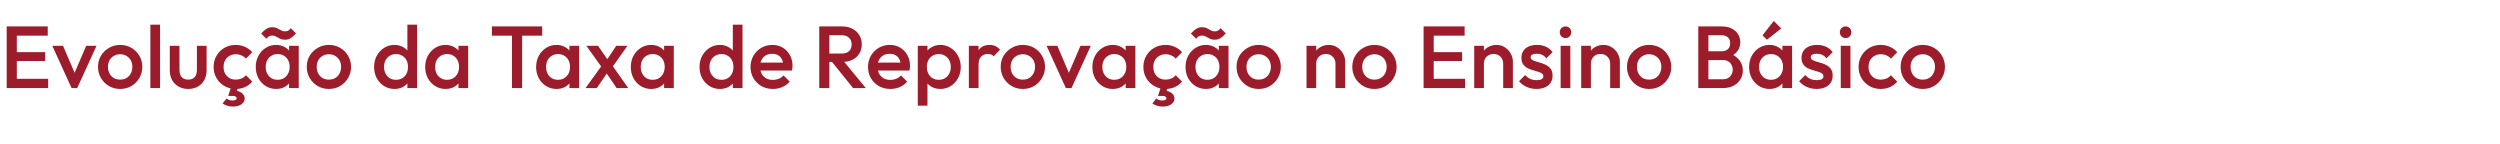 <svg width="2271" height="131" viewBox="0 0 2271 131" fill="none" xmlns="http://www.w3.org/2000/svg">
<path d="M6.08 80V24H15.28V80H6.08ZM12.4 80V71.6H43.76V80H12.4ZM12.4 55.44V47.36H41.04V55.44H12.4ZM12.4 32.4V24H43.36V32.4H12.4ZM65.028 80L47.508 41.6H57.267L70.627 72.88H64.868L78.308 41.6H87.668L70.147 80H65.028ZM109.121 80.8C105.387 80.8 102.001 79.92 98.961 78.16C95.921 76.347 93.494 73.92 91.681 70.88C89.921 67.84 89.041 64.453 89.041 60.72C89.041 56.987 89.921 53.627 91.681 50.64C93.494 47.653 95.921 45.28 98.961 43.52C102.001 41.707 105.387 40.8 109.121 40.8C112.907 40.8 116.321 41.68 119.361 43.44C122.401 45.2 124.801 47.6 126.561 50.64C128.374 53.627 129.281 56.987 129.281 60.72C129.281 64.453 128.374 67.84 126.561 70.88C124.801 73.92 122.401 76.347 119.361 78.16C116.321 79.92 112.907 80.8 109.121 80.8ZM109.121 72.32C111.307 72.32 113.227 71.84 114.881 70.88C116.587 69.867 117.894 68.48 118.801 66.72C119.761 64.96 120.241 62.96 120.241 60.72C120.241 58.48 119.761 56.507 118.801 54.8C117.841 53.093 116.534 51.76 114.881 50.8C113.227 49.787 111.307 49.28 109.121 49.28C106.987 49.28 105.067 49.787 103.361 50.8C101.707 51.76 100.401 53.093 99.441 54.8C98.534 56.507 98.081 58.48 98.081 60.72C98.081 62.96 98.534 64.96 99.441 66.72C100.401 68.48 101.707 69.867 103.361 70.88C105.067 71.84 106.987 72.32 109.121 72.32ZM136.599 80V22.4H145.399V80H136.599ZM170.953 80.8C167.699 80.8 164.793 80.08 162.233 78.64C159.726 77.2 157.753 75.227 156.313 72.72C154.926 70.16 154.233 67.227 154.233 63.92V41.6H163.033V63.52C163.033 65.387 163.326 66.987 163.913 68.32C164.553 69.6 165.459 70.587 166.633 71.28C167.859 71.973 169.299 72.32 170.953 72.32C173.513 72.32 175.459 71.573 176.793 70.08C178.179 68.533 178.873 66.347 178.873 63.52V41.6H187.673V63.92C187.673 67.28 186.953 70.24 185.513 72.8C184.126 75.307 182.179 77.28 179.673 78.72C177.166 80.107 174.259 80.8 170.953 80.8ZM214.201 80.8C210.414 80.8 206.974 79.92 203.881 78.16C200.841 76.4 198.441 74 196.681 70.96C194.921 67.92 194.041 64.533 194.041 60.8C194.041 57.013 194.921 53.627 196.681 50.64C198.441 47.6 200.841 45.2 203.881 43.44C206.974 41.68 210.414 40.8 214.201 40.8C217.187 40.8 219.961 41.387 222.521 42.56C225.134 43.68 227.347 45.307 229.161 47.44L223.401 53.28C222.281 51.947 220.921 50.96 219.321 50.32C217.774 49.627 216.067 49.28 214.201 49.28C212.014 49.28 210.067 49.787 208.361 50.8C206.707 51.76 205.401 53.093 204.441 54.8C203.534 56.507 203.081 58.507 203.081 60.8C203.081 63.04 203.534 65.04 204.441 66.8C205.401 68.507 206.707 69.867 208.361 70.88C210.067 71.84 212.014 72.32 214.201 72.32C216.067 72.32 217.774 72 219.321 71.36C220.921 70.667 222.281 69.653 223.401 68.32L229.161 74.16C227.347 76.293 225.134 77.947 222.521 79.12C219.961 80.24 217.187 80.8 214.201 80.8ZM211.721 96.8C209.747 96.8 208.014 96.56 206.521 96.08C205.027 95.6 203.587 94.907 202.201 94L205.801 89.44C206.387 89.973 207.107 90.4 207.961 90.72C208.814 91.093 209.854 91.28 211.081 91.28C212.467 91.28 213.454 91.093 214.041 90.72C214.681 90.347 215.001 89.893 215.001 89.36C215.001 88.773 214.707 88.24 214.121 87.76C213.587 87.333 212.707 87.12 211.481 87.12H207.321L209.961 78.88H216.361L214.441 84.64L211.241 82.24C214.547 82.133 217.214 82.773 219.241 84.16C221.267 85.6 222.281 87.387 222.281 89.52C222.281 91.6 221.294 93.333 219.321 94.72C217.401 96.107 214.867 96.8 211.721 96.8ZM250.804 80.8C247.337 80.8 244.19 79.92 241.364 78.16C238.59 76.4 236.377 74.027 234.724 71.04C233.124 68 232.324 64.613 232.324 60.88C232.324 57.093 233.124 53.707 234.724 50.72C236.377 47.68 238.59 45.28 241.364 43.52C244.19 41.707 247.337 40.8 250.804 40.8C253.737 40.8 256.324 41.44 258.564 42.72C260.857 43.947 262.67 45.653 264.004 47.84C265.337 50.027 266.004 52.507 266.004 55.28V66.32C266.004 69.093 265.337 71.573 264.004 73.76C262.724 75.947 260.937 77.68 258.644 78.96C256.35 80.187 253.737 80.8 250.804 80.8ZM252.244 72.48C255.497 72.48 258.11 71.387 260.084 69.2C262.11 67.013 263.124 64.213 263.124 60.8C263.124 58.507 262.67 56.48 261.764 54.72C260.857 52.96 259.577 51.6 257.924 50.64C256.324 49.627 254.43 49.12 252.244 49.12C250.11 49.12 248.217 49.627 246.564 50.64C244.964 51.6 243.684 52.96 242.724 54.72C241.817 56.48 241.364 58.507 241.364 60.8C241.364 63.093 241.817 65.12 242.724 66.88C243.684 68.64 244.964 70.027 246.564 71.04C248.217 72 250.11 72.48 252.244 72.48ZM262.564 80V69.68L264.084 60.32L262.564 51.04V41.6H271.364V80H262.564ZM258.804 36.08C257.044 36.08 255.55 35.76 254.324 35.12C253.097 34.48 251.95 33.867 250.884 33.28C249.87 32.64 248.724 32.32 247.444 32.32C246.11 32.32 245.044 32.56 244.244 33.04C243.444 33.52 242.67 34.24 241.924 35.2L237.204 30.48C238.75 28.72 240.297 27.333 241.844 26.32C243.39 25.253 245.204 24.72 247.284 24.72C249.044 24.72 250.537 25.04 251.764 25.68C252.99 26.267 254.137 26.88 255.204 27.52C256.27 28.16 257.417 28.48 258.644 28.48C260.03 28.48 261.124 28.24 261.924 27.76C262.724 27.28 263.47 26.56 264.164 25.6L268.884 30.32C267.337 32.08 265.79 33.493 264.244 34.56C262.697 35.573 260.884 36.08 258.804 36.08ZM298.73 80.8C294.997 80.8 291.61 79.92 288.57 78.16C285.53 76.347 283.103 73.92 281.29 70.88C279.53 67.84 278.65 64.453 278.65 60.72C278.65 56.987 279.53 53.627 281.29 50.64C283.103 47.653 285.53 45.28 288.57 43.52C291.61 41.707 294.997 40.8 298.73 40.8C302.517 40.8 305.93 41.68 308.97 43.44C312.01 45.2 314.41 47.6 316.17 50.64C317.983 53.627 318.89 56.987 318.89 60.72C318.89 64.453 317.983 67.84 316.17 70.88C314.41 73.92 312.01 76.347 308.97 78.16C305.93 79.92 302.517 80.8 298.73 80.8ZM298.73 72.32C300.917 72.32 302.837 71.84 304.49 70.88C306.197 69.867 307.503 68.48 308.41 66.72C309.37 64.96 309.85 62.96 309.85 60.72C309.85 58.48 309.37 56.507 308.41 54.8C307.45 53.093 306.143 51.76 304.49 50.8C302.837 49.787 300.917 49.28 298.73 49.28C296.597 49.28 294.677 49.787 292.97 50.8C291.317 51.76 290.01 53.093 289.05 54.8C288.143 56.507 287.69 58.48 287.69 60.72C287.69 62.96 288.143 64.96 289.05 66.72C290.01 68.48 291.317 69.867 292.97 70.88C294.677 71.84 296.597 72.32 298.73 72.32ZM358.304 80.8C354.837 80.8 351.69 79.92 348.864 78.16C346.09 76.4 343.877 74.027 342.224 71.04C340.624 68 339.824 64.613 339.824 60.88C339.824 57.093 340.624 53.707 342.224 50.72C343.877 47.68 346.09 45.28 348.864 43.52C351.69 41.707 354.837 40.8 358.304 40.8C361.237 40.8 363.824 41.44 366.064 42.72C368.357 43.947 370.17 45.653 371.504 47.84C372.837 50.027 373.504 52.507 373.504 55.28V66.32C373.504 69.093 372.837 71.573 371.504 73.76C370.224 75.947 368.437 77.68 366.144 78.96C363.85 80.187 361.237 80.8 358.304 80.8ZM359.744 72.48C361.93 72.48 363.824 72 365.424 71.04C367.077 70.027 368.357 68.64 369.264 66.88C370.17 65.12 370.624 63.093 370.624 60.8C370.624 58.507 370.17 56.48 369.264 54.72C368.357 52.96 367.077 51.6 365.424 50.64C363.824 49.627 361.93 49.12 359.744 49.12C357.61 49.12 355.717 49.627 354.064 50.64C352.464 51.6 351.184 52.96 350.224 54.72C349.317 56.48 348.864 58.507 348.864 60.8C348.864 63.093 349.317 65.12 350.224 66.88C351.184 68.64 352.464 70.027 354.064 71.04C355.717 72 357.61 72.48 359.744 72.48ZM378.864 80H370.064V69.68L371.584 60.32L370.064 51.04V22.4H378.864V80ZM404.71 80.8C401.243 80.8 398.097 79.92 395.27 78.16C392.497 76.4 390.283 74.027 388.63 71.04C387.03 68 386.23 64.613 386.23 60.88C386.23 57.093 387.03 53.707 388.63 50.72C390.283 47.68 392.497 45.28 395.27 43.52C398.097 41.707 401.243 40.8 404.71 40.8C407.643 40.8 410.23 41.44 412.47 42.72C414.763 43.947 416.577 45.653 417.91 47.84C419.243 50.027 419.91 52.507 419.91 55.28V66.32C419.91 69.093 419.243 71.573 417.91 73.76C416.63 75.947 414.843 77.68 412.55 78.96C410.257 80.187 407.643 80.8 404.71 80.8ZM406.15 72.48C409.403 72.48 412.017 71.387 413.99 69.2C416.017 67.013 417.03 64.213 417.03 60.8C417.03 58.507 416.577 56.48 415.67 54.72C414.763 52.96 413.483 51.6 411.83 50.64C410.23 49.627 408.337 49.12 406.15 49.12C404.017 49.12 402.123 49.627 400.47 50.64C398.87 51.6 397.59 52.96 396.63 54.72C395.723 56.48 395.27 58.507 395.27 60.8C395.27 63.093 395.723 65.12 396.63 66.88C397.59 68.64 398.87 70.027 400.47 71.04C402.123 72 404.017 72.48 406.15 72.48ZM416.47 80V69.68L417.99 60.32L416.47 51.04V41.6H425.27V80H416.47ZM465.082 80V25.6H474.282V80H465.082ZM446.842 32.4V24H492.522V32.4H446.842ZM505.491 80.8C502.025 80.8 498.878 79.92 496.051 78.16C493.278 76.4 491.065 74.027 489.411 71.04C487.811 68 487.011 64.613 487.011 60.88C487.011 57.093 487.811 53.707 489.411 50.72C491.065 47.68 493.278 45.28 496.051 43.52C498.878 41.707 502.025 40.8 505.491 40.8C508.425 40.8 511.011 41.44 513.251 42.72C515.545 43.947 517.358 45.653 518.691 47.84C520.025 50.027 520.691 52.507 520.691 55.28V66.32C520.691 69.093 520.025 71.573 518.691 73.76C517.411 75.947 515.625 77.68 513.331 78.96C511.038 80.187 508.425 80.8 505.491 80.8ZM506.931 72.48C510.185 72.48 512.798 71.387 514.771 69.2C516.798 67.013 517.811 64.213 517.811 60.8C517.811 58.507 517.358 56.48 516.451 54.72C515.545 52.96 514.265 51.6 512.611 50.64C511.011 49.627 509.118 49.12 506.931 49.12C504.798 49.12 502.905 49.627 501.251 50.64C499.651 51.6 498.371 52.96 497.411 54.72C496.505 56.48 496.051 58.507 496.051 60.8C496.051 63.093 496.505 65.12 497.411 66.88C498.371 68.64 499.651 70.027 501.251 71.04C502.905 72 504.798 72.48 506.931 72.48ZM517.251 80V69.68L518.771 60.32L517.251 51.04V41.6H526.051V80H517.251ZM560.138 80L549.098 63.76L547.498 62.32L532.618 41.6H543.258L553.098 55.84L554.618 57.2L570.698 80H560.138ZM531.898 80L547.418 58.48L552.538 64.8L542.138 80H531.898ZM555.418 62.16L550.218 55.92L559.818 41.6H569.978L555.418 62.16ZM591.507 80.8C588.04 80.8 584.894 79.92 582.067 78.16C579.294 76.4 577.08 74.027 575.427 71.04C573.827 68 573.027 64.613 573.027 60.88C573.027 57.093 573.827 53.707 575.427 50.72C577.08 47.68 579.294 45.28 582.067 43.52C584.894 41.707 588.04 40.8 591.507 40.8C594.44 40.8 597.027 41.44 599.267 42.72C601.56 43.947 603.374 45.653 604.707 47.84C606.04 50.027 606.707 52.507 606.707 55.28V66.32C606.707 69.093 606.04 71.573 604.707 73.76C603.427 75.947 601.64 77.68 599.347 78.96C597.054 80.187 594.44 80.8 591.507 80.8ZM592.947 72.48C596.2 72.48 598.814 71.387 600.787 69.2C602.814 67.013 603.827 64.213 603.827 60.8C603.827 58.507 603.374 56.48 602.467 54.72C601.56 52.96 600.28 51.6 598.627 50.64C597.027 49.627 595.134 49.12 592.947 49.12C590.814 49.12 588.92 49.627 587.267 50.64C585.667 51.6 584.387 52.96 583.427 54.72C582.52 56.48 582.067 58.507 582.067 60.8C582.067 63.093 582.52 65.12 583.427 66.88C584.387 68.64 585.667 70.027 587.267 71.04C588.92 72 590.814 72.48 592.947 72.48ZM603.267 80V69.68L604.787 60.32L603.267 51.04V41.6H612.067V80H603.267ZM653.929 80.8C650.462 80.8 647.315 79.92 644.489 78.16C641.715 76.4 639.502 74.027 637.849 71.04C636.249 68 635.449 64.613 635.449 60.88C635.449 57.093 636.249 53.707 637.849 50.72C639.502 47.68 641.715 45.28 644.489 43.52C647.315 41.707 650.462 40.8 653.929 40.8C656.862 40.8 659.449 41.44 661.689 42.72C663.982 43.947 665.795 45.653 667.129 47.84C668.462 50.027 669.129 52.507 669.129 55.28V66.32C669.129 69.093 668.462 71.573 667.129 73.76C665.849 75.947 664.062 77.68 661.769 78.96C659.475 80.187 656.862 80.8 653.929 80.8ZM655.369 72.48C657.555 72.48 659.449 72 661.049 71.04C662.702 70.027 663.982 68.64 664.889 66.88C665.795 65.12 666.249 63.093 666.249 60.8C666.249 58.507 665.795 56.48 664.889 54.72C663.982 52.96 662.702 51.6 661.049 50.64C659.449 49.627 657.555 49.12 655.369 49.12C653.235 49.12 651.342 49.627 649.689 50.64C648.089 51.6 646.809 52.96 645.849 54.72C644.942 56.48 644.489 58.507 644.489 60.8C644.489 63.093 644.942 65.12 645.849 66.88C646.809 68.64 648.089 70.027 649.689 71.04C651.342 72 653.235 72.48 655.369 72.48ZM674.489 80H665.689V69.68L667.209 60.32L665.689 51.04V22.4H674.489V80ZM702.095 80.8C698.255 80.8 694.788 79.947 691.695 78.24C688.655 76.48 686.228 74.08 684.415 71.04C682.655 68 681.775 64.587 681.775 60.8C681.775 57.013 682.655 53.627 684.415 50.64C686.175 47.6 688.548 45.2 691.535 43.44C694.575 41.68 697.935 40.8 701.615 40.8C705.188 40.8 708.335 41.627 711.055 43.28C713.828 44.933 715.988 47.2 717.535 50.08C719.135 52.96 719.935 56.24 719.935 59.92C719.935 60.56 719.882 61.227 719.775 61.92C719.722 62.56 719.615 63.28 719.455 64.08H687.935V56.88H714.895L711.615 59.76C711.508 57.413 711.055 55.44 710.255 53.84C709.455 52.24 708.308 51.013 706.815 50.16C705.375 49.307 703.588 48.88 701.455 48.88C699.215 48.88 697.268 49.36 695.615 50.32C693.962 51.28 692.682 52.64 691.775 54.4C690.868 56.107 690.415 58.16 690.415 60.56C690.415 62.96 690.895 65.067 691.855 66.88C692.815 68.693 694.175 70.107 695.935 71.12C697.695 72.08 699.722 72.56 702.015 72.56C703.988 72.56 705.802 72.213 707.455 71.52C709.162 70.827 710.602 69.813 711.775 68.48L717.375 74.16C715.508 76.347 713.242 78 710.575 79.12C707.908 80.24 705.082 80.8 702.095 80.8ZM750.525 56.24V48.64H764.685C767.512 48.64 769.698 47.92 771.245 46.48C772.845 44.987 773.645 42.933 773.645 40.32C773.645 37.973 772.872 36 771.325 34.4C769.778 32.8 767.592 32 764.765 32H750.525V24H765.165C768.685 24 771.778 24.72 774.445 26.16C777.112 27.547 779.165 29.467 780.605 31.92C782.098 34.32 782.845 37.067 782.845 40.16C782.845 43.413 782.098 46.24 780.605 48.64C779.165 51.04 777.112 52.907 774.445 54.24C771.778 55.573 768.685 56.24 765.165 56.24H750.525ZM744.205 80V24H753.405V80H744.205ZM774.925 80L755.325 55.68L763.885 52.56L786.525 80H774.925ZM808.814 80.8C804.974 80.8 801.507 79.947 798.414 78.24C795.374 76.48 792.947 74.08 791.134 71.04C789.374 68 788.494 64.587 788.494 60.8C788.494 57.013 789.374 53.627 791.134 50.64C792.894 47.6 795.267 45.2 798.254 43.44C801.294 41.68 804.654 40.8 808.334 40.8C811.907 40.8 815.054 41.627 817.774 43.28C820.547 44.933 822.707 47.2 824.254 50.08C825.854 52.96 826.654 56.24 826.654 59.92C826.654 60.56 826.6 61.227 826.494 61.92C826.44 62.56 826.334 63.28 826.174 64.08H794.654V56.88H821.614L818.334 59.76C818.227 57.413 817.774 55.44 816.974 53.84C816.174 52.24 815.027 51.013 813.534 50.16C812.094 49.307 810.307 48.88 808.174 48.88C805.934 48.88 803.987 49.36 802.334 50.32C800.68 51.28 799.4 52.64 798.494 54.4C797.587 56.107 797.134 58.16 797.134 60.56C797.134 62.96 797.614 65.067 798.574 66.88C799.534 68.693 800.894 70.107 802.654 71.12C804.414 72.08 806.44 72.56 808.734 72.56C810.707 72.56 812.52 72.213 814.174 71.52C815.88 70.827 817.32 69.813 818.494 68.48L824.094 74.16C822.227 76.347 819.96 78 817.294 79.12C814.627 80.24 811.8 80.8 808.814 80.8ZM854.268 80.8C851.335 80.8 848.721 80.187 846.428 78.96C844.135 77.68 842.321 75.947 840.988 73.76C839.708 71.573 839.068 69.093 839.068 66.32V55.28C839.068 52.507 839.735 50.027 841.068 47.84C842.401 45.653 844.215 43.947 846.508 42.72C848.801 41.44 851.388 40.8 854.268 40.8C857.735 40.8 860.855 41.707 863.628 43.52C866.455 45.28 868.668 47.68 870.268 50.72C871.921 53.707 872.748 57.093 872.748 60.88C872.748 64.613 871.921 68 870.268 71.04C868.668 74.027 866.455 76.4 863.628 78.16C860.855 79.92 857.735 80.8 854.268 80.8ZM833.708 96V41.6H842.508V51.92L840.988 61.28L842.508 70.56V96H833.708ZM852.828 72.48C854.961 72.48 856.828 72 858.428 71.04C860.081 70.027 861.361 68.64 862.268 66.88C863.228 65.12 863.708 63.093 863.708 60.8C863.708 58.507 863.228 56.48 862.268 54.72C861.361 52.96 860.081 51.6 858.428 50.64C856.828 49.627 854.961 49.12 852.828 49.12C850.695 49.12 848.801 49.627 847.148 50.64C845.495 51.6 844.215 52.96 843.308 54.72C842.401 56.48 841.948 58.507 841.948 60.8C841.948 63.093 842.401 65.12 843.308 66.88C844.215 68.64 845.495 70.027 847.148 71.04C848.801 72 850.695 72.48 852.828 72.48ZM880.114 80V41.6H888.914V80H880.114ZM888.914 58.64L885.874 57.12C885.874 52.267 886.941 48.347 889.074 45.36C891.261 42.32 894.541 40.8 898.914 40.8C900.834 40.8 902.568 41.147 904.114 41.84C905.661 42.533 907.101 43.653 908.434 45.2L902.674 51.12C901.981 50.373 901.208 49.84 900.354 49.52C899.501 49.2 898.514 49.04 897.394 49.04C894.941 49.04 892.914 49.813 891.314 51.36C889.714 52.907 888.914 55.333 888.914 58.64ZM929.121 80.8C925.387 80.8 922.001 79.92 918.961 78.16C915.921 76.347 913.494 73.92 911.681 70.88C909.921 67.84 909.041 64.453 909.041 60.72C909.041 56.987 909.921 53.627 911.681 50.64C913.494 47.653 915.921 45.28 918.961 43.52C922.001 41.707 925.387 40.8 929.121 40.8C932.907 40.8 936.321 41.68 939.361 43.44C942.401 45.2 944.801 47.6 946.561 50.64C948.374 53.627 949.281 56.987 949.281 60.72C949.281 64.453 948.374 67.84 946.561 70.88C944.801 73.92 942.401 76.347 939.361 78.16C936.321 79.92 932.907 80.8 929.121 80.8ZM929.121 72.32C931.307 72.32 933.227 71.84 934.881 70.88C936.587 69.867 937.894 68.48 938.801 66.72C939.761 64.96 940.241 62.96 940.241 60.72C940.241 58.48 939.761 56.507 938.801 54.8C937.841 53.093 936.534 51.76 934.881 50.8C933.227 49.787 931.307 49.28 929.121 49.28C926.987 49.28 925.067 49.787 923.361 50.8C921.707 51.76 920.401 53.093 919.441 54.8C918.534 56.507 918.081 58.48 918.081 60.72C918.081 62.96 918.534 64.96 919.441 66.72C920.401 68.48 921.707 69.867 923.361 70.88C925.067 71.84 926.987 72.32 929.121 72.32ZM968.231 80L950.711 41.6H960.471L973.831 72.88H968.071L981.511 41.6H990.871L973.351 80H968.231ZM1010.8 80.8C1007.34 80.8 1004.19 79.92 1001.36 78.16C998.59 76.4 996.377 74.027 994.724 71.04C993.124 68 992.324 64.613 992.324 60.88C992.324 57.093 993.124 53.707 994.724 50.72C996.377 47.68 998.59 45.28 1001.36 43.52C1004.19 41.707 1007.34 40.8 1010.8 40.8C1013.74 40.8 1016.32 41.44 1018.56 42.72C1020.86 43.947 1022.67 45.653 1024 47.84C1025.34 50.027 1026 52.507 1026 55.28V66.32C1026 69.093 1025.34 71.573 1024 73.76C1022.72 75.947 1020.94 77.68 1018.64 78.96C1016.35 80.187 1013.74 80.8 1010.8 80.8ZM1012.24 72.48C1015.5 72.48 1018.11 71.387 1020.08 69.2C1022.11 67.013 1023.12 64.213 1023.12 60.8C1023.12 58.507 1022.67 56.48 1021.76 54.72C1020.86 52.96 1019.58 51.6 1017.92 50.64C1016.32 49.627 1014.43 49.12 1012.24 49.12C1010.11 49.12 1008.22 49.627 1006.56 50.64C1004.96 51.6 1003.68 52.96 1002.72 54.72C1001.82 56.48 1001.36 58.507 1001.36 60.8C1001.36 63.093 1001.82 65.12 1002.72 66.88C1003.68 68.64 1004.96 70.027 1006.56 71.04C1008.22 72 1010.11 72.48 1012.24 72.48ZM1022.56 80V69.68L1024.08 60.32L1022.56 51.04V41.6H1031.36V80H1022.56ZM1058.81 80.8C1055.02 80.8 1051.58 79.92 1048.49 78.16C1045.45 76.4 1043.05 74 1041.29 70.96C1039.53 67.92 1038.65 64.533 1038.65 60.8C1038.65 57.013 1039.53 53.627 1041.29 50.64C1043.05 47.6 1045.45 45.2 1048.49 43.44C1051.58 41.68 1055.02 40.8 1058.81 40.8C1061.8 40.8 1064.57 41.387 1067.13 42.56C1069.74 43.68 1071.96 45.307 1073.77 47.44L1068.01 53.28C1066.89 51.947 1065.53 50.96 1063.93 50.32C1062.38 49.627 1060.68 49.28 1058.81 49.28C1056.62 49.28 1054.68 49.787 1052.97 50.8C1051.32 51.76 1050.01 53.093 1049.05 54.8C1048.14 56.507 1047.69 58.507 1047.69 60.8C1047.69 63.04 1048.14 65.04 1049.05 66.8C1050.01 68.507 1051.32 69.867 1052.97 70.88C1054.68 71.84 1056.62 72.32 1058.81 72.32C1060.68 72.32 1062.38 72 1063.93 71.36C1065.53 70.667 1066.89 69.653 1068.01 68.32L1073.77 74.16C1071.96 76.293 1069.74 77.947 1067.13 79.12C1064.57 80.24 1061.8 80.8 1058.81 80.8ZM1056.33 96.8C1054.36 96.8 1052.62 96.56 1051.13 96.08C1049.64 95.6 1048.2 94.907 1046.81 94L1050.41 89.44C1051 89.973 1051.72 90.4 1052.57 90.72C1053.42 91.093 1054.46 91.28 1055.69 91.28C1057.08 91.28 1058.06 91.093 1058.65 90.72C1059.29 90.347 1059.61 89.893 1059.61 89.36C1059.61 88.773 1059.32 88.24 1058.73 87.76C1058.2 87.333 1057.32 87.12 1056.09 87.12H1051.93L1054.57 78.88H1060.97L1059.05 84.64L1055.85 82.24C1059.16 82.133 1061.82 82.773 1063.85 84.16C1065.88 85.6 1066.89 87.387 1066.89 89.52C1066.89 91.6 1065.9 93.333 1063.93 94.72C1062.01 96.107 1059.48 96.8 1056.33 96.8ZM1095.41 80.8C1091.95 80.8 1088.8 79.92 1085.97 78.16C1083.2 76.4 1080.99 74.027 1079.33 71.04C1077.73 68 1076.93 64.613 1076.93 60.88C1076.93 57.093 1077.73 53.707 1079.33 50.72C1080.99 47.68 1083.2 45.28 1085.97 43.52C1088.8 41.707 1091.95 40.8 1095.41 40.8C1098.35 40.8 1100.93 41.44 1103.17 42.72C1105.47 43.947 1107.28 45.653 1108.61 47.84C1109.95 50.027 1110.61 52.507 1110.61 55.28V66.32C1110.61 69.093 1109.95 71.573 1108.61 73.76C1107.33 75.947 1105.55 77.68 1103.25 78.96C1100.96 80.187 1098.35 80.8 1095.41 80.8ZM1096.85 72.48C1100.11 72.48 1102.72 71.387 1104.69 69.2C1106.72 67.013 1107.73 64.213 1107.73 60.8C1107.73 58.507 1107.28 56.48 1106.37 54.72C1105.47 52.96 1104.19 51.6 1102.53 50.64C1100.93 49.627 1099.04 49.12 1096.85 49.12C1094.72 49.12 1092.83 49.627 1091.17 50.64C1089.57 51.6 1088.29 52.96 1087.33 54.72C1086.43 56.48 1085.97 58.507 1085.97 60.8C1085.97 63.093 1086.43 65.12 1087.33 66.88C1088.29 68.64 1089.57 70.027 1091.17 71.04C1092.83 72 1094.72 72.48 1096.85 72.48ZM1107.17 80V69.68L1108.69 60.32L1107.17 51.04V41.6H1115.97V80H1107.17ZM1103.41 36.08C1101.65 36.08 1100.16 35.76 1098.93 35.12C1097.71 34.48 1096.56 33.867 1095.49 33.28C1094.48 32.64 1093.33 32.32 1092.05 32.32C1090.72 32.32 1089.65 32.56 1088.85 33.04C1088.05 33.52 1087.28 34.24 1086.53 35.2L1081.81 30.48C1083.36 28.72 1084.91 27.333 1086.45 26.32C1088 25.253 1089.81 24.72 1091.89 24.72C1093.65 24.72 1095.15 25.04 1096.37 25.68C1097.6 26.267 1098.75 26.88 1099.81 27.52C1100.88 28.16 1102.03 28.48 1103.25 28.48C1104.64 28.48 1105.73 28.24 1106.53 27.76C1107.33 27.28 1108.08 26.56 1108.77 25.6L1113.49 30.32C1111.95 32.08 1110.4 33.493 1108.85 34.56C1107.31 35.573 1105.49 36.08 1103.41 36.08ZM1143.34 80.8C1139.61 80.8 1136.22 79.92 1133.18 78.16C1130.14 76.347 1127.71 73.92 1125.9 70.88C1124.14 67.84 1123.26 64.453 1123.26 60.72C1123.26 56.987 1124.14 53.627 1125.9 50.64C1127.71 47.653 1130.14 45.28 1133.18 43.52C1136.22 41.707 1139.61 40.8 1143.34 40.8C1147.13 40.8 1150.54 41.68 1153.58 43.44C1156.62 45.2 1159.02 47.6 1160.78 50.64C1162.59 53.627 1163.5 56.987 1163.5 60.72C1163.5 64.453 1162.59 67.84 1160.78 70.88C1159.02 73.92 1156.62 76.347 1153.58 78.16C1150.54 79.92 1147.13 80.8 1143.34 80.8ZM1143.34 72.32C1145.53 72.32 1147.45 71.84 1149.1 70.88C1150.81 69.867 1152.11 68.48 1153.02 66.72C1153.98 64.96 1154.46 62.96 1154.46 60.72C1154.46 58.48 1153.98 56.507 1153.02 54.8C1152.06 53.093 1150.75 51.76 1149.1 50.8C1147.45 49.787 1145.53 49.28 1143.34 49.28C1141.21 49.28 1139.29 49.787 1137.58 50.8C1135.93 51.76 1134.62 53.093 1133.66 54.8C1132.75 56.507 1132.3 58.48 1132.3 60.72C1132.3 62.96 1132.75 64.96 1133.66 66.72C1134.62 68.48 1135.93 69.867 1137.58 70.88C1139.29 71.84 1141.21 72.32 1143.34 72.32ZM1213.15 80V57.84C1213.15 55.28 1212.33 53.173 1210.67 51.52C1209.07 49.867 1206.99 49.04 1204.43 49.04C1202.73 49.04 1201.21 49.413 1199.87 50.16C1198.54 50.907 1197.5 51.947 1196.75 53.28C1196.01 54.613 1195.63 56.133 1195.63 57.84L1192.19 55.92C1192.19 52.987 1192.83 50.4 1194.11 48.16C1195.39 45.867 1197.15 44.08 1199.39 42.8C1201.69 41.467 1204.25 40.8 1207.07 40.8C1209.95 40.8 1212.51 41.547 1214.75 43.04C1216.99 44.48 1218.75 46.373 1220.03 48.72C1221.31 51.013 1221.95 53.413 1221.95 55.92V80H1213.15ZM1186.83 80V41.6H1195.63V80H1186.83ZM1248.5 80.8C1244.76 80.8 1241.38 79.92 1238.34 78.16C1235.3 76.347 1232.87 73.92 1231.06 70.88C1229.3 67.84 1228.42 64.453 1228.42 60.72C1228.42 56.987 1229.3 53.627 1231.06 50.64C1232.87 47.653 1235.3 45.28 1238.34 43.52C1241.38 41.707 1244.76 40.8 1248.5 40.8C1252.28 40.8 1255.7 41.68 1258.74 43.44C1261.78 45.2 1264.18 47.6 1265.94 50.64C1267.75 53.627 1268.66 56.987 1268.66 60.72C1268.66 64.453 1267.75 67.84 1265.94 70.88C1264.18 73.92 1261.78 76.347 1258.74 78.16C1255.7 79.92 1252.28 80.8 1248.5 80.8ZM1248.5 72.32C1250.68 72.32 1252.6 71.84 1254.26 70.88C1255.96 69.867 1257.27 68.48 1258.18 66.72C1259.14 64.96 1259.62 62.96 1259.62 60.72C1259.62 58.48 1259.14 56.507 1258.18 54.8C1257.22 53.093 1255.91 51.76 1254.26 50.8C1252.6 49.787 1250.68 49.28 1248.5 49.28C1246.36 49.28 1244.44 49.787 1242.74 50.8C1241.08 51.76 1239.78 53.093 1238.82 54.8C1237.91 56.507 1237.46 58.48 1237.46 60.72C1237.46 62.96 1237.91 64.96 1238.82 66.72C1239.78 68.48 1241.08 69.867 1242.74 70.88C1244.44 71.84 1246.36 72.32 1248.5 72.32ZM1293.19 80V24H1302.39V80H1293.19ZM1299.51 80V71.6H1330.87V80H1299.51ZM1299.51 55.44V47.36H1328.15V55.44H1299.51ZM1299.51 32.4V24H1330.47V32.4H1299.51ZM1365.5 80V57.84C1365.5 55.28 1364.67 53.173 1363.02 51.52C1361.42 49.867 1359.34 49.04 1356.78 49.04C1355.07 49.04 1353.55 49.413 1352.22 50.16C1350.88 50.907 1349.84 51.947 1349.1 53.28C1348.35 54.613 1347.98 56.133 1347.98 57.84L1344.54 55.92C1344.54 52.987 1345.18 50.4 1346.46 48.16C1347.74 45.867 1349.5 44.08 1351.74 42.8C1354.03 41.467 1356.59 40.8 1359.42 40.8C1362.3 40.8 1364.86 41.547 1367.1 43.04C1369.34 44.48 1371.1 46.373 1372.38 48.72C1373.66 51.013 1374.3 53.413 1374.3 55.92V80H1365.5ZM1339.18 80V41.6H1347.98V80H1339.18ZM1395.8 80.8C1393.67 80.8 1391.61 80.533 1389.64 80C1387.67 79.413 1385.85 78.613 1384.2 77.6C1382.55 76.533 1381.11 75.253 1379.88 73.76L1385.48 68.16C1386.81 69.707 1388.33 70.88 1390.04 71.68C1391.8 72.427 1393.77 72.8 1395.96 72.8C1397.93 72.8 1399.43 72.507 1400.44 71.92C1401.45 71.333 1401.96 70.48 1401.96 69.36C1401.96 68.187 1401.48 67.28 1400.52 66.64C1399.56 66 1398.31 65.467 1396.76 65.04C1395.27 64.56 1393.67 64.08 1391.96 63.6C1390.31 63.12 1388.71 62.48 1387.16 61.68C1385.67 60.827 1384.44 59.68 1383.48 58.24C1382.52 56.8 1382.04 54.933 1382.04 52.64C1382.04 50.187 1382.6 48.08 1383.72 46.32C1384.89 44.56 1386.52 43.2 1388.6 42.24C1390.73 41.28 1393.27 40.8 1396.2 40.8C1399.29 40.8 1402.01 41.36 1404.36 42.48C1406.76 43.547 1408.76 45.173 1410.36 47.36L1404.76 52.96C1403.64 51.573 1402.36 50.533 1400.92 49.84C1399.48 49.147 1397.83 48.8 1395.96 48.8C1394.2 48.8 1392.84 49.067 1391.88 49.6C1390.92 50.133 1390.44 50.907 1390.44 51.92C1390.44 52.987 1390.92 53.813 1391.88 54.4C1392.84 54.987 1394.07 55.493 1395.56 55.92C1397.11 56.347 1398.71 56.827 1400.36 57.36C1402.07 57.84 1403.67 58.533 1405.16 59.44C1406.71 60.293 1407.96 61.467 1408.92 62.96C1409.88 64.4 1410.36 66.293 1410.36 68.64C1410.36 72.373 1409.05 75.333 1406.44 77.52C1403.83 79.707 1400.28 80.8 1395.8 80.8ZM1417.69 80V41.6H1426.49V80H1417.69ZM1422.09 34.56C1420.6 34.56 1419.35 34.053 1418.33 33.04C1417.37 32.027 1416.89 30.773 1416.89 29.28C1416.89 27.787 1417.37 26.533 1418.33 25.52C1419.35 24.507 1420.6 24 1422.09 24C1423.64 24 1424.89 24.507 1425.85 25.52C1426.81 26.533 1427.29 27.787 1427.29 29.28C1427.29 30.773 1426.81 32.027 1425.85 33.04C1424.89 34.053 1423.64 34.56 1422.09 34.56ZM1462.68 80V57.84C1462.68 55.28 1461.86 53.173 1460.2 51.52C1458.6 49.867 1456.52 49.04 1453.96 49.04C1452.26 49.04 1450.74 49.413 1449.4 50.16C1448.07 50.907 1447.03 51.947 1446.28 53.28C1445.54 54.613 1445.16 56.133 1445.16 57.84L1441.72 55.92C1441.72 52.987 1442.36 50.4 1443.64 48.16C1444.92 45.867 1446.68 44.08 1448.92 42.8C1451.22 41.467 1453.78 40.8 1456.6 40.8C1459.48 40.8 1462.04 41.547 1464.28 43.04C1466.52 44.48 1468.28 46.373 1469.56 48.72C1470.84 51.013 1471.48 53.413 1471.48 55.92V80H1462.68ZM1436.36 80V41.6H1445.16V80H1436.36ZM1498.03 80.8C1494.29 80.8 1490.91 79.92 1487.87 78.16C1484.83 76.347 1482.4 73.92 1480.59 70.88C1478.83 67.84 1477.95 64.453 1477.95 60.72C1477.95 56.987 1478.83 53.627 1480.59 50.64C1482.4 47.653 1484.83 45.28 1487.87 43.52C1490.91 41.707 1494.29 40.8 1498.03 40.8C1501.81 40.8 1505.23 41.68 1508.27 43.44C1511.31 45.2 1513.71 47.6 1515.47 50.64C1517.28 53.627 1518.19 56.987 1518.19 60.72C1518.19 64.453 1517.28 67.84 1515.47 70.88C1513.71 73.92 1511.31 76.347 1508.27 78.16C1505.23 79.92 1501.81 80.8 1498.03 80.8ZM1498.03 72.32C1500.21 72.32 1502.13 71.84 1503.79 70.88C1505.49 69.867 1506.8 68.48 1507.71 66.72C1508.67 64.96 1509.15 62.96 1509.15 60.72C1509.15 58.48 1508.67 56.507 1507.71 54.8C1506.75 53.093 1505.44 51.76 1503.79 50.8C1502.13 49.787 1500.21 49.28 1498.03 49.28C1495.89 49.28 1493.97 49.787 1492.27 50.8C1490.61 51.76 1489.31 53.093 1488.35 54.8C1487.44 56.507 1486.99 58.48 1486.99 60.72C1486.99 62.96 1487.44 64.96 1488.35 66.72C1489.31 68.48 1490.61 69.867 1492.27 70.88C1493.97 71.84 1495.89 72.32 1498.03 72.32ZM1549.04 80V72H1565.12C1567.95 72 1570.13 71.12 1571.68 69.36C1573.23 67.6 1574 65.573 1574 63.28C1574 61.733 1573.65 60.293 1572.96 58.96C1572.27 57.627 1571.25 56.56 1569.92 55.76C1568.59 54.96 1566.99 54.56 1565.12 54.56H1549.04V46.56H1563.76C1566.16 46.56 1568.08 45.947 1569.52 44.72C1570.96 43.493 1571.68 41.68 1571.68 39.28C1571.68 36.88 1570.96 35.067 1569.52 33.84C1568.08 32.613 1566.16 32 1563.76 32H1549.04V24H1564C1567.79 24 1570.93 24.693 1573.44 26.08C1575.95 27.467 1577.81 29.253 1579.04 31.44C1580.27 33.627 1580.88 35.973 1580.88 38.48C1580.88 41.413 1580.05 44 1578.4 46.24C1576.8 48.48 1574.43 50.293 1571.28 51.68L1572 48.8C1575.52 50.24 1578.27 52.267 1580.24 54.88C1582.21 57.493 1583.2 60.56 1583.2 64.08C1583.2 66.96 1582.48 69.6 1581.04 72C1579.65 74.4 1577.57 76.347 1574.8 77.84C1572.08 79.28 1568.72 80 1564.72 80H1549.04ZM1542.72 80V24H1551.92V80H1542.72ZM1607.37 80.8C1603.9 80.8 1600.75 79.92 1597.93 78.16C1595.15 76.4 1592.94 74.027 1591.29 71.04C1589.69 68 1588.89 64.613 1588.89 60.88C1588.89 57.093 1589.69 53.707 1591.29 50.72C1592.94 47.68 1595.15 45.28 1597.93 43.52C1600.75 41.707 1603.9 40.8 1607.37 40.8C1610.3 40.8 1612.89 41.44 1615.13 42.72C1617.42 43.947 1619.23 45.653 1620.57 47.84C1621.9 50.027 1622.57 52.507 1622.57 55.28V66.32C1622.57 69.093 1621.9 71.573 1620.57 73.76C1619.29 75.947 1617.5 77.68 1615.21 78.96C1612.91 80.187 1610.3 80.8 1607.37 80.8ZM1608.81 72.48C1612.06 72.48 1614.67 71.387 1616.65 69.2C1618.67 67.013 1619.69 64.213 1619.69 60.8C1619.69 58.507 1619.23 56.48 1618.33 54.72C1617.42 52.96 1616.14 51.6 1614.49 50.64C1612.89 49.627 1610.99 49.12 1608.81 49.12C1606.67 49.12 1604.78 49.627 1603.13 50.64C1601.53 51.6 1600.25 52.96 1599.29 54.72C1598.38 56.48 1597.93 58.507 1597.93 60.8C1597.93 63.093 1598.38 65.12 1599.29 66.88C1600.25 68.64 1601.53 70.027 1603.13 71.04C1604.78 72 1606.67 72.48 1608.81 72.48ZM1619.13 80V69.68L1620.65 60.32L1619.13 51.04V41.6H1627.93V80H1619.13ZM1605.05 36.08L1601.05 32.08L1611.29 19.04L1618.09 25.84L1605.05 36.08ZM1650.25 80.8C1648.12 80.8 1646.07 80.533 1644.09 80C1642.12 79.413 1640.31 78.613 1638.65 77.6C1637 76.533 1635.56 75.253 1634.33 73.76L1639.93 68.16C1641.27 69.707 1642.79 70.88 1644.49 71.68C1646.25 72.427 1648.23 72.8 1650.41 72.8C1652.39 72.8 1653.88 72.507 1654.89 71.92C1655.91 71.333 1656.41 70.48 1656.41 69.36C1656.41 68.187 1655.93 67.28 1654.97 66.64C1654.01 66 1652.76 65.467 1651.21 65.04C1649.72 64.56 1648.12 64.08 1646.41 63.6C1644.76 63.12 1643.16 62.48 1641.61 61.68C1640.12 60.827 1638.89 59.68 1637.93 58.24C1636.97 56.8 1636.49 54.933 1636.49 52.64C1636.49 50.187 1637.05 48.08 1638.17 46.32C1639.35 44.56 1640.97 43.2 1643.05 42.24C1645.19 41.28 1647.72 40.8 1650.65 40.8C1653.75 40.8 1656.47 41.36 1658.81 42.48C1661.21 43.547 1663.21 45.173 1664.81 47.36L1659.21 52.96C1658.09 51.573 1656.81 50.533 1655.37 49.84C1653.93 49.147 1652.28 48.8 1650.41 48.8C1648.65 48.8 1647.29 49.067 1646.33 49.6C1645.37 50.133 1644.89 50.907 1644.89 51.92C1644.89 52.987 1645.37 53.813 1646.33 54.4C1647.29 54.987 1648.52 55.493 1650.01 55.92C1651.56 56.347 1653.16 56.827 1654.81 57.36C1656.52 57.84 1658.12 58.533 1659.61 59.44C1661.16 60.293 1662.41 61.467 1663.37 62.96C1664.33 64.4 1664.81 66.293 1664.81 68.64C1664.81 72.373 1663.51 75.333 1660.89 77.52C1658.28 79.707 1654.73 80.8 1650.25 80.8ZM1672.15 80V41.6H1680.95V80H1672.15ZM1676.55 34.56C1675.05 34.56 1673.8 34.053 1672.79 33.04C1671.83 32.027 1671.35 30.773 1671.35 29.28C1671.35 27.787 1671.83 26.533 1672.79 25.52C1673.8 24.507 1675.05 24 1676.55 24C1678.09 24 1679.35 24.507 1680.31 25.52C1681.27 26.533 1681.75 27.787 1681.75 29.28C1681.75 30.773 1681.27 32.027 1680.31 33.04C1679.35 34.053 1678.09 34.56 1676.55 34.56ZM1708.5 80.8C1704.71 80.8 1701.27 79.92 1698.18 78.16C1695.14 76.4 1692.74 74 1690.98 70.96C1689.22 67.92 1688.34 64.533 1688.34 60.8C1688.34 57.013 1689.22 53.627 1690.98 50.64C1692.74 47.6 1695.14 45.2 1698.18 43.44C1701.27 41.68 1704.71 40.8 1708.5 40.8C1711.48 40.8 1714.26 41.387 1716.82 42.56C1719.43 43.68 1721.64 45.307 1723.46 47.44L1717.7 53.28C1716.58 51.947 1715.22 50.96 1713.62 50.32C1712.07 49.627 1710.36 49.28 1708.5 49.28C1706.31 49.28 1704.36 49.787 1702.66 50.8C1701 51.76 1699.7 53.093 1698.74 54.8C1697.83 56.507 1697.38 58.507 1697.38 60.8C1697.38 63.04 1697.83 65.04 1698.74 66.8C1699.7 68.507 1701 69.867 1702.66 70.88C1704.36 71.84 1706.31 72.32 1708.5 72.32C1710.36 72.32 1712.07 72 1713.62 71.36C1715.22 70.667 1716.58 69.653 1717.7 68.32L1723.46 74.16C1721.64 76.293 1719.43 77.947 1716.82 79.12C1714.26 80.24 1711.48 80.8 1708.5 80.8ZM1746.62 80.8C1742.89 80.8 1739.5 79.92 1736.46 78.16C1733.42 76.347 1730.99 73.92 1729.18 70.88C1727.42 67.84 1726.54 64.453 1726.54 60.72C1726.54 56.987 1727.42 53.627 1729.18 50.64C1730.99 47.653 1733.42 45.28 1736.46 43.52C1739.5 41.707 1742.89 40.8 1746.62 40.8C1750.41 40.8 1753.82 41.68 1756.86 43.44C1759.9 45.2 1762.3 47.6 1764.06 50.64C1765.87 53.627 1766.78 56.987 1766.78 60.72C1766.78 64.453 1765.87 67.84 1764.06 70.88C1762.3 73.92 1759.9 76.347 1756.86 78.16C1753.82 79.92 1750.41 80.8 1746.62 80.8ZM1746.62 72.32C1748.81 72.32 1750.73 71.84 1752.38 70.88C1754.09 69.867 1755.39 68.48 1756.3 66.72C1757.26 64.96 1757.74 62.96 1757.74 60.72C1757.74 58.48 1757.26 56.507 1756.3 54.8C1755.34 53.093 1754.03 51.76 1752.38 50.8C1750.73 49.787 1748.81 49.28 1746.62 49.28C1744.49 49.28 1742.57 49.787 1740.86 50.8C1739.21 51.76 1737.9 53.093 1736.94 54.8C1736.03 56.507 1735.58 58.48 1735.58 60.72C1735.58 62.96 1736.03 64.96 1736.94 66.72C1737.9 68.48 1739.21 69.867 1740.86 70.88C1742.57 71.84 1744.49 72.32 1746.62 72.32Z" fill="#9C1C2B"/>
</svg>

